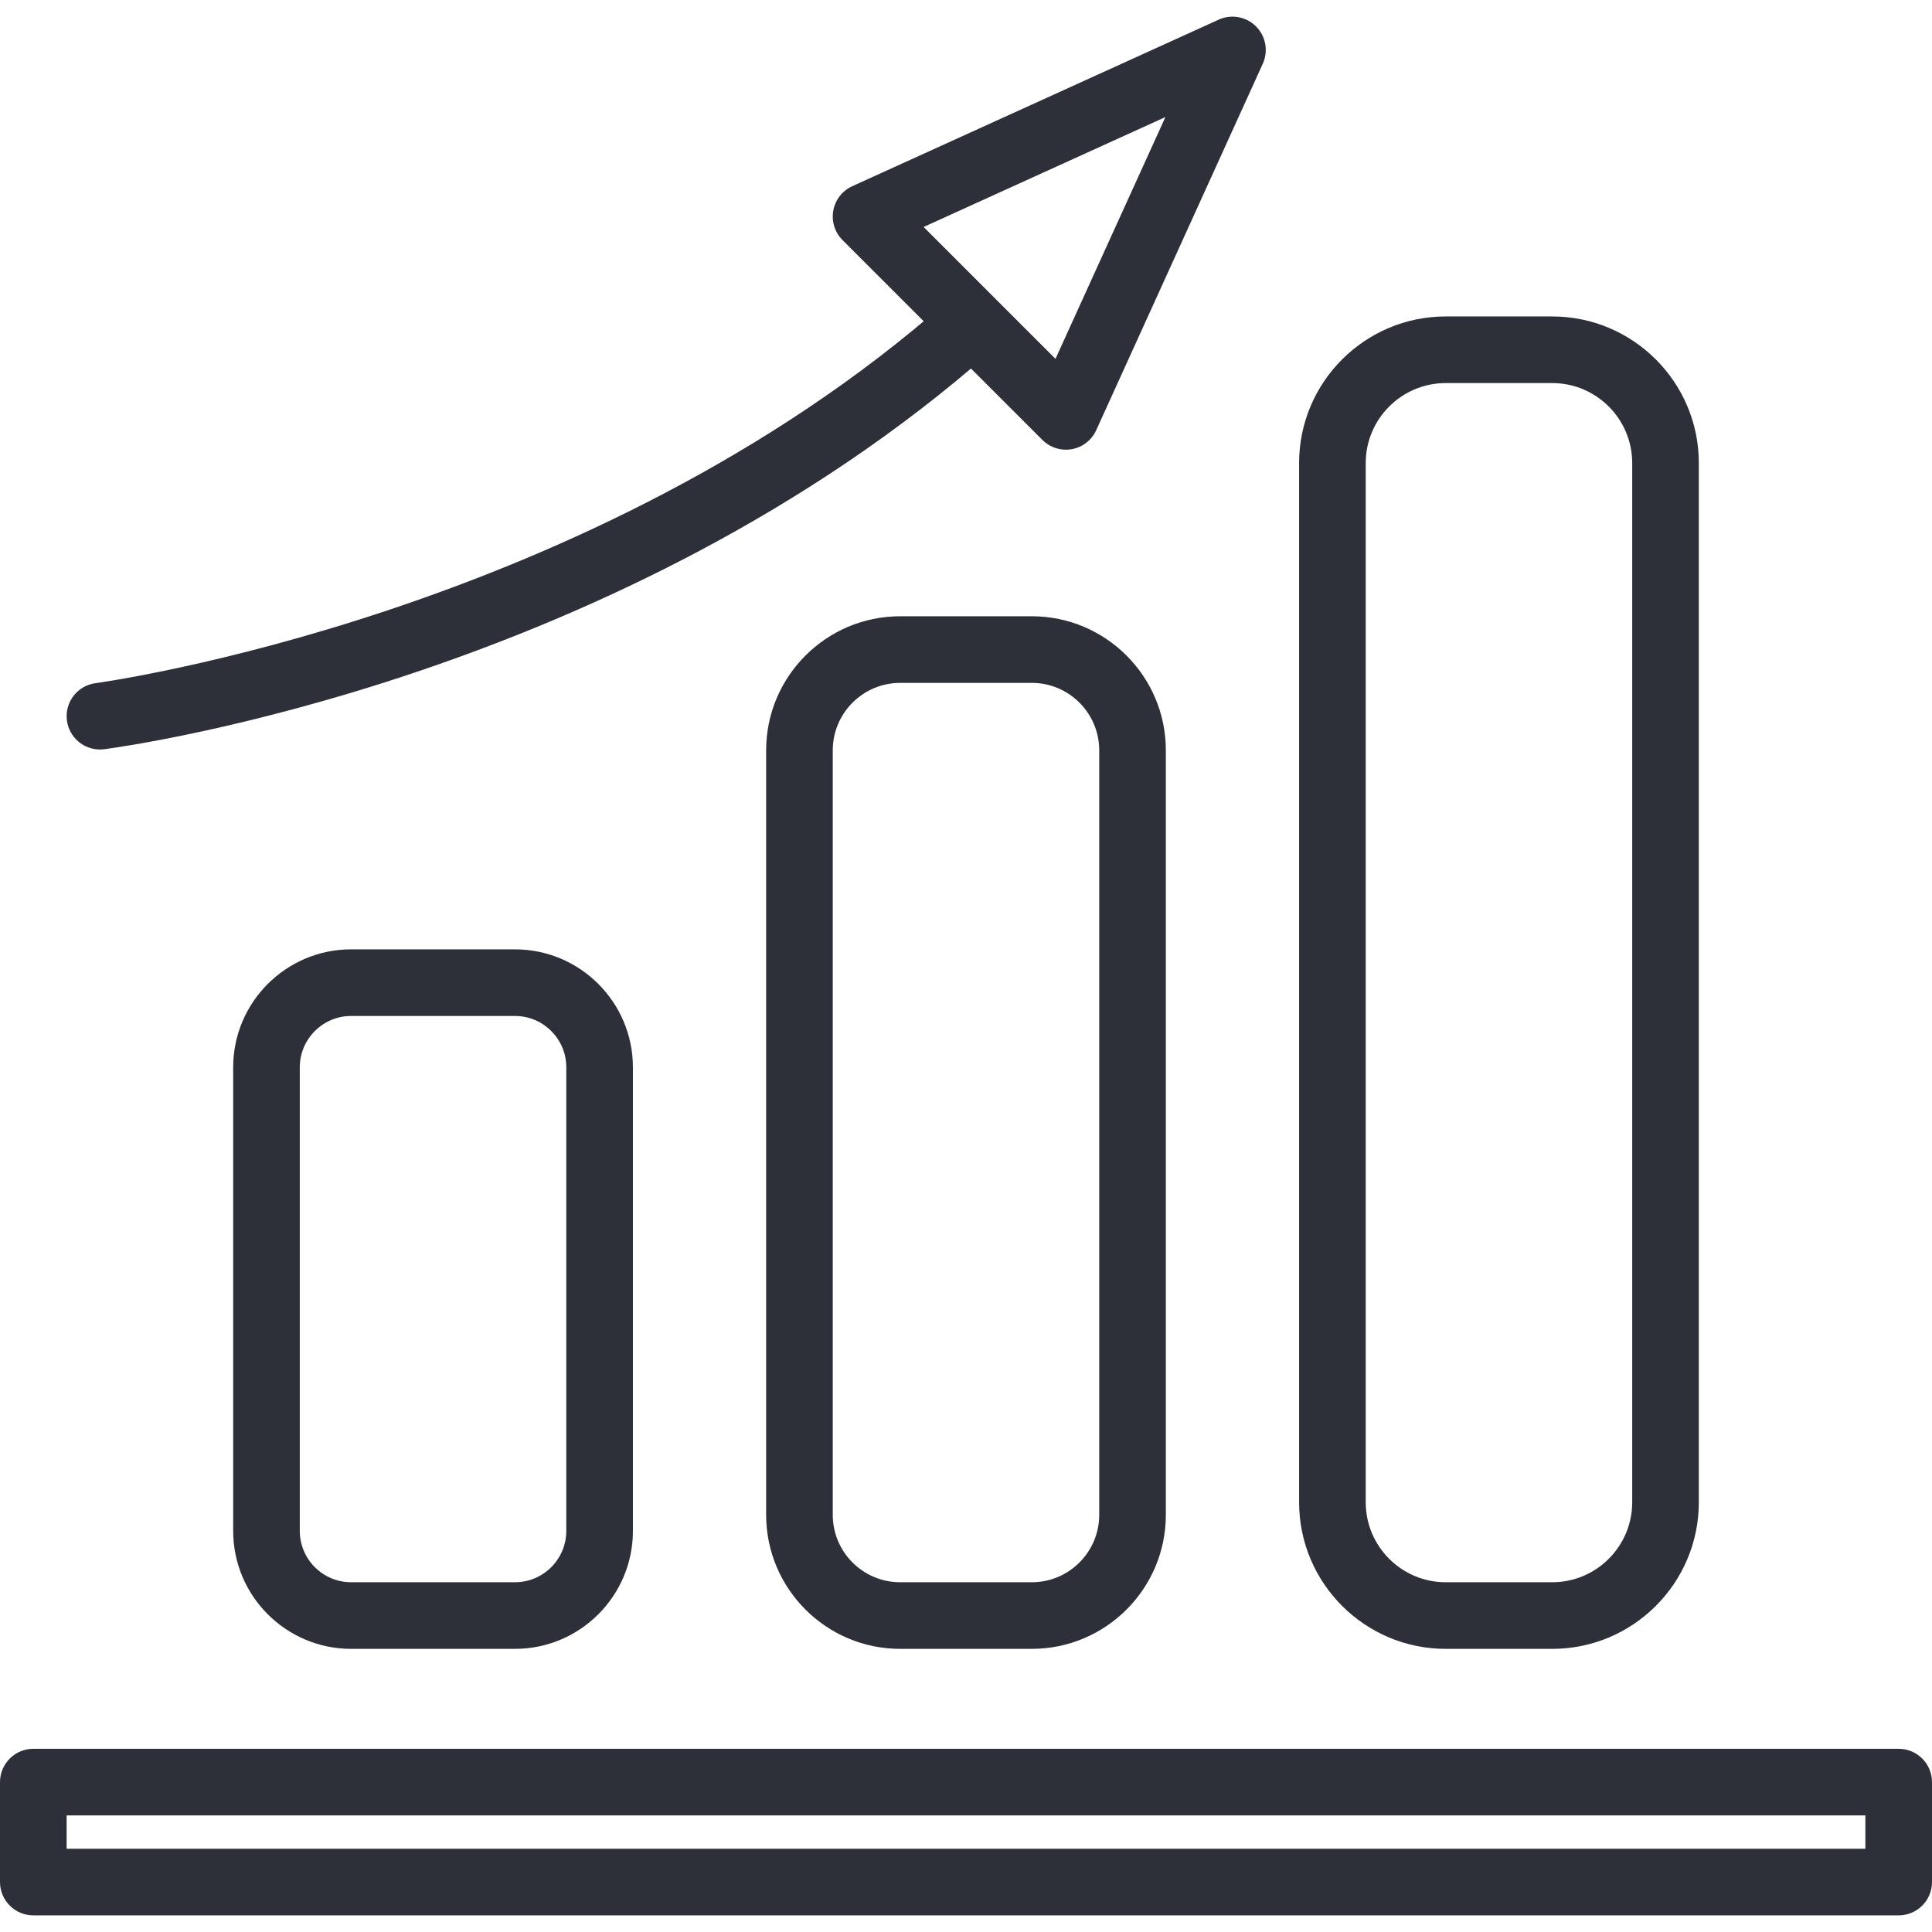 <?xml version="1.0" encoding="iso-8859-1"?>
<!-- Generator: Adobe Illustrator 19.0.0, SVG Export Plug-In . SVG Version: 6.00 Build 0)  -->
<svg xmlns="http://www.w3.org/2000/svg" xmlns:xlink="http://www.w3.org/1999/xlink" version="1.1" id="Capa_1" x="0px" y="0px" viewBox="0 0 512 512" style="enable-background:new 0 0 512 512;" xml:space="preserve" width="512px" height="512px">
<g>
	<g>
		<path d="M503.172,463.45H8.828c-4.873,0-8.828,3.955-8.828,8.828v26.483c0,4.873,3.955,8.828,8.828,8.828h494.345    c4.873,0,8.828-3.95,8.828-8.828v-26.483C512,467.405,508.045,463.45,503.172,463.45z M494.345,489.933H17.655v-8.828h476.69    V489.933z" fill="#2d3039"/>
	</g>
</g>
<g>
	<g>
		<path d="M411.357,83.864h-28.231c-21.425,0-38.85,17.43-38.85,38.85v275.407c0,21.42,17.426,38.846,38.85,38.846h28.231    c21.425,0,38.85-17.426,38.85-38.85V122.714C450.207,101.289,432.781,83.864,411.357,83.864z M432.552,398.121    c0,11.683-9.507,21.191-21.195,21.191h-28.231c-11.688,0-21.195-9.507-21.195-21.195V122.714c0-11.683,9.507-21.195,21.195-21.195    h28.231c11.688,0,21.195,9.512,21.195,21.195V398.121z" fill="#2d3039"/>
	</g>
</g>
<g>
	<g>
		<path d="M273.439,163.316h-34.882c-19.588,0-35.522,15.934-35.522,35.522v202.606c0,19.588,15.934,35.522,35.522,35.522h34.882    c19.588,0,35.522-15.934,35.522-35.522V198.839C308.961,179.25,293.027,163.316,273.439,163.316z M291.306,401.445    c0,9.856-8.015,17.867-17.867,17.867h-34.882c-9.852,0-17.867-8.011-17.867-17.867V198.839c0-9.852,8.016-17.867,17.867-17.867    h34.882c9.856,0,17.867,8.016,17.867,17.867V401.445z" fill="#2d3039"/>
	</g>
</g>
<g>
	<g>
		<path d="M136.47,251.588H93.052c-17.236,0-31.258,14.023-31.258,31.258v122.862c0,17.24,14.023,31.258,31.258,31.258h43.419    c17.236,0,31.258-14.018,31.258-31.258V282.846C167.729,265.611,153.706,251.588,136.47,251.588z M150.073,405.709    c0,7.499-6.104,13.603-13.603,13.603H93.052c-7.499,0-13.603-6.1-13.603-13.603V282.846c0-7.499,6.104-13.603,13.603-13.603    h43.419c7.499,0,13.603,6.104,13.603,13.603V405.709z" fill="#2d3039"/>
	</g>
</g>
<g>
	<g>
		<path d="M263.539,80.5c-3.231-3.655-8.81-4.003-12.46-0.772C156.831,162.963,26.646,180.87,25.344,181.042    c-4.838,0.631-8.241,5.063-7.609,9.896c0.578,4.449,4.374,7.684,8.739,7.684c0.375,0,0.764-0.022,1.152-0.071    c5.535-0.724,136.735-18.688,235.14-105.591C266.417,89.734,266.765,84.155,263.539,80.5z" fill="#2d3039"/>
	</g>
</g>
<g>
	<g>
		<path d="M332.857,7.002c-2.595-2.604-6.55-3.324-9.891-1.796l-97.103,44.138c-2.635,1.201-4.515,3.61-5.032,6.462    s0.397,5.769,2.445,7.817l52.966,52.966c1.668,1.668,3.924,2.586,6.241,2.586c0.521,0,1.05-0.044,1.567-0.141    c2.851-0.516,5.266-2.397,6.462-5.032l44.138-97.103C336.177,13.548,335.461,9.602,332.857,7.002z M279.715,95.097l-34.948-34.948    l64.079-29.127L279.715,95.097z" fill="#2d3039"/>
	</g>
</g>
<g>
</g>
<g>
</g>
<g>
</g>
<g>
</g>
<g>
</g>
<g>
</g>
<g>
</g>
<g>
</g>
<g>
</g>
<g>
</g>
<g>
</g>
<g>
</g>
<g>
</g>
<g>
</g>
<g>
</g>
</svg>
